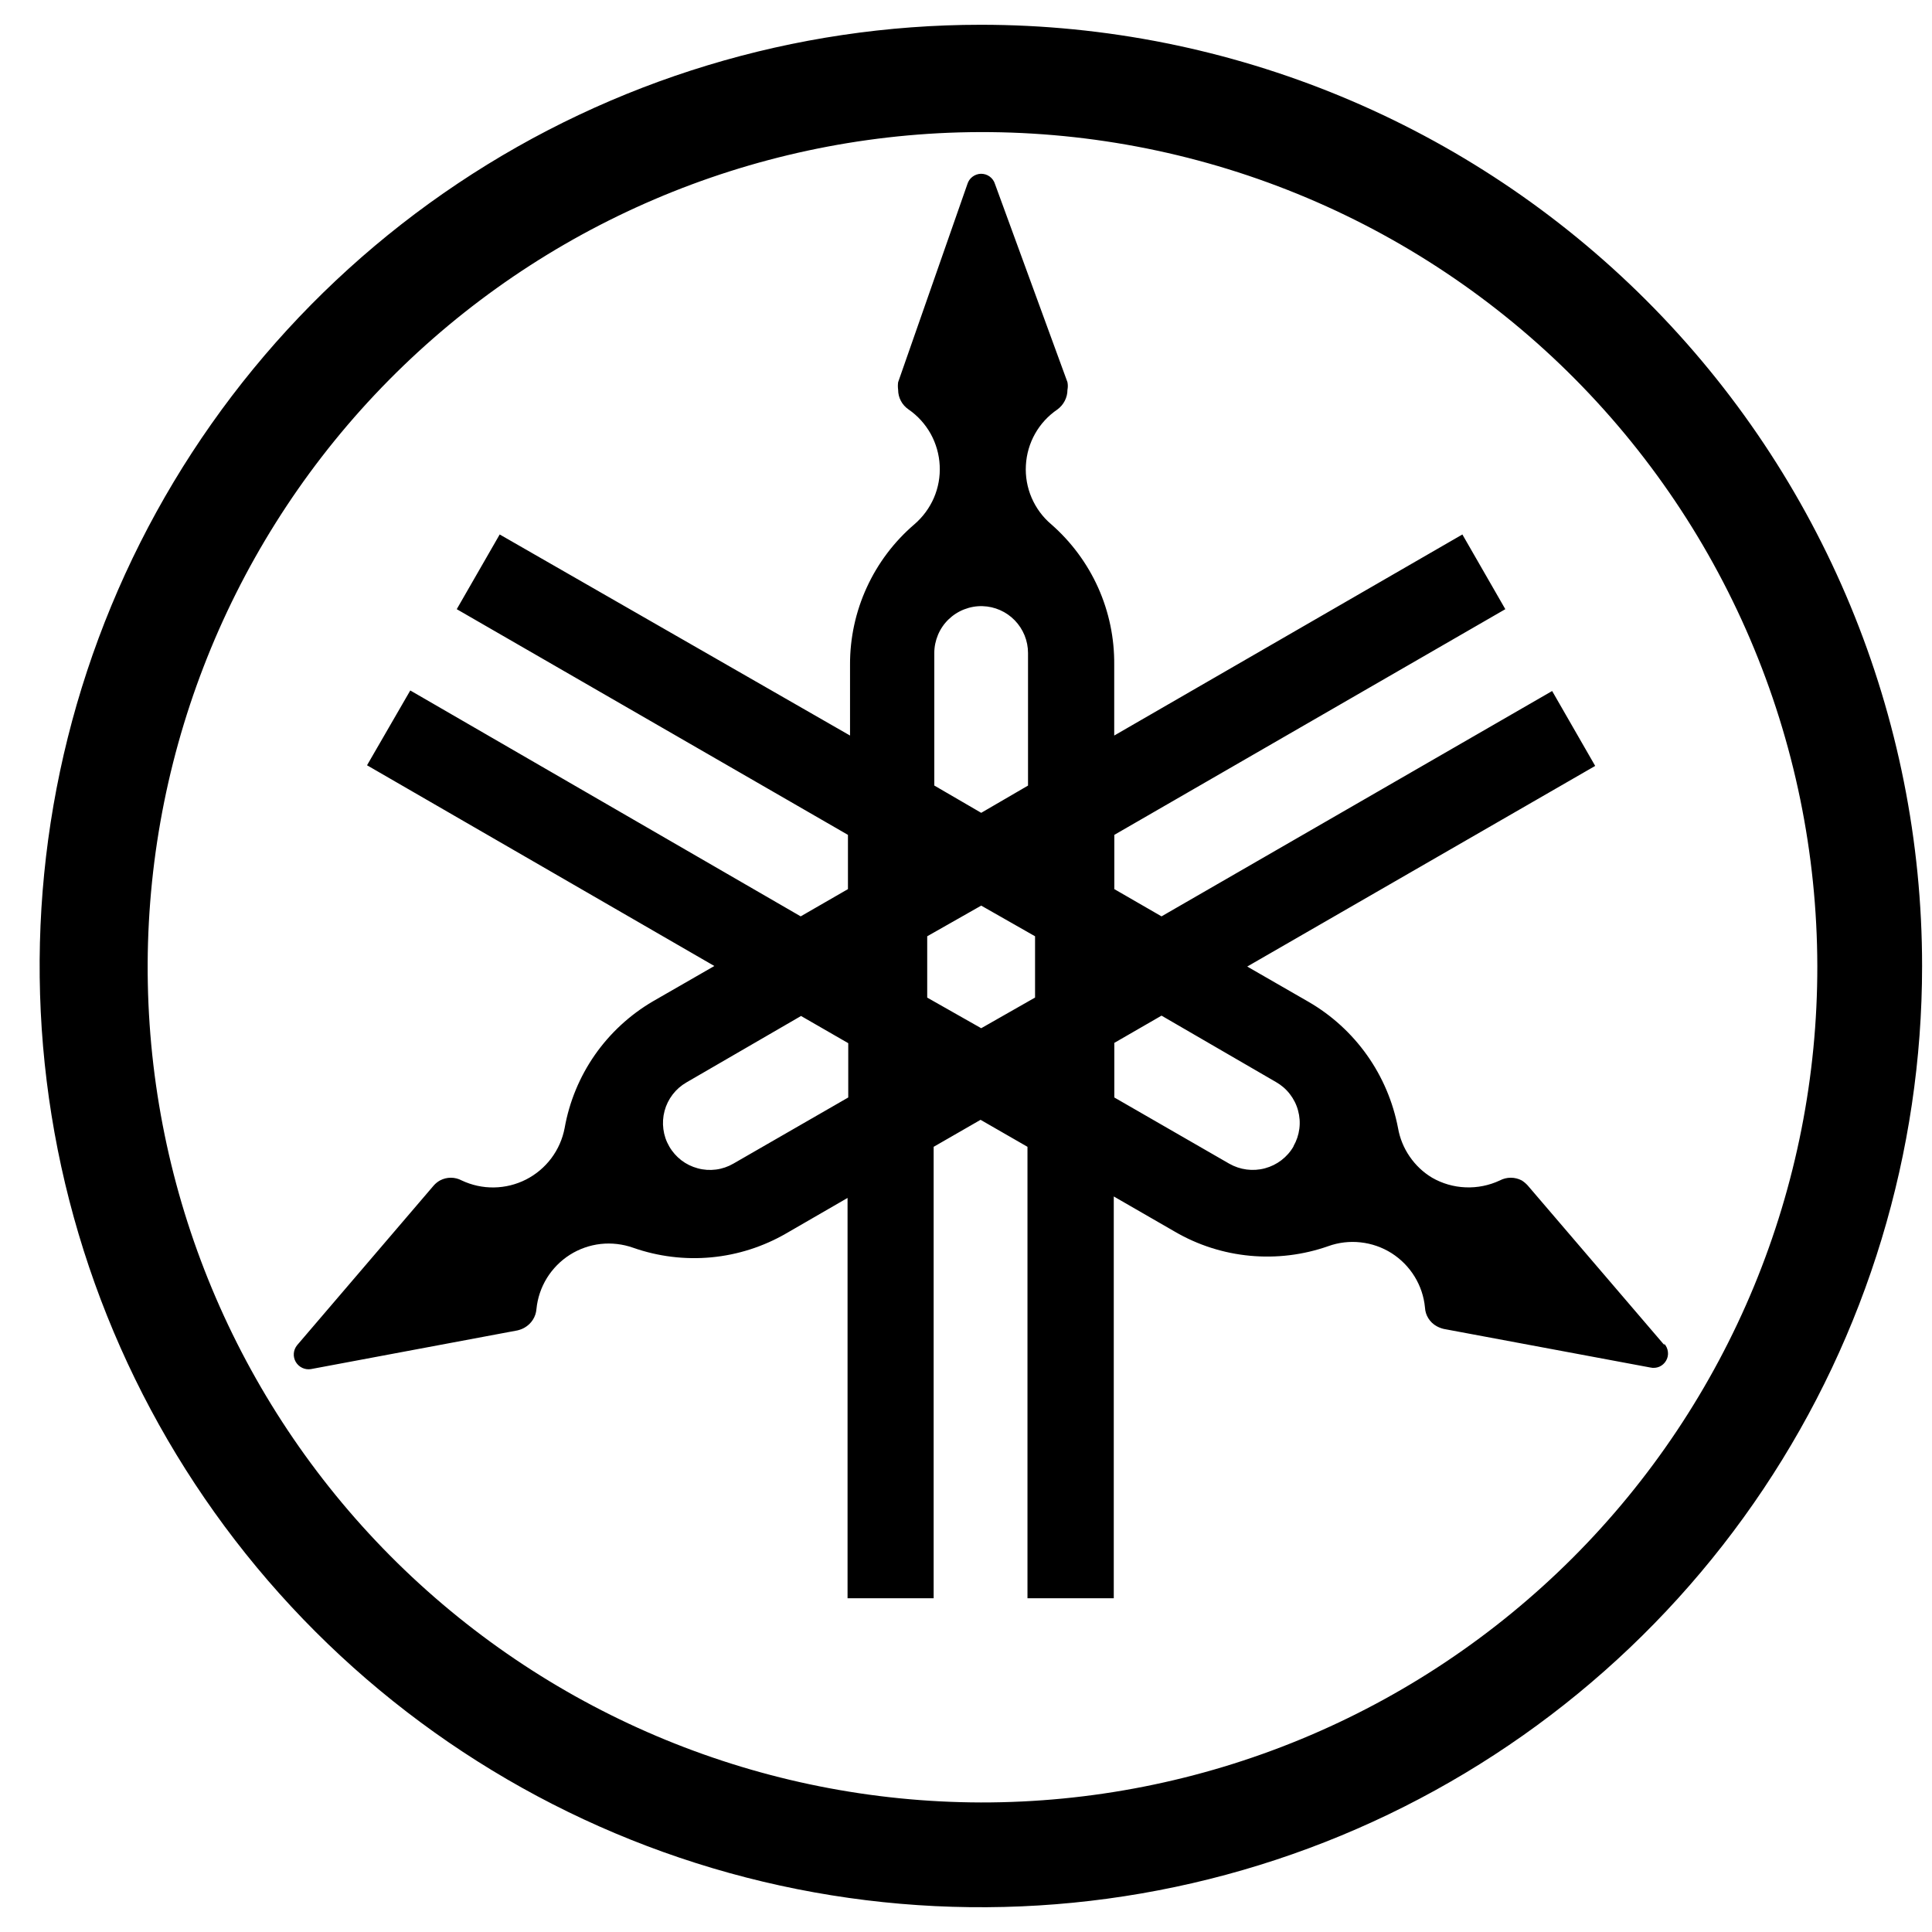 <svg width="39" height="39" viewBox="0 0 39 39" fill="none" xmlns="http://www.w3.org/2000/svg">
<g clip-path="url(#clip0_582_140)">
<path d="M19.8 0.5C16.043 0.5 12.369 1.614 9.244 3.702C6.12 5.79 3.685 8.757 2.247 12.229C0.809 15.701 0.432 19.521 1.165 23.207C1.899 26.892 3.708 30.278 6.365 32.935C9.022 35.592 12.408 37.402 16.094 38.135C19.779 38.868 23.599 38.492 27.071 37.054C30.543 35.616 33.511 33.18 35.598 30.056C37.686 26.931 38.8 23.258 38.8 19.5C38.8 14.461 36.798 9.628 33.235 6.065C29.672 2.502 24.839 0.5 19.8 0.5ZM19.148 2.68C21.415 2.589 23.677 2.956 25.799 3.76C27.921 4.564 29.858 5.788 31.496 7.358C33.133 8.929 34.437 10.814 35.328 12.9C36.22 14.986 36.681 17.231 36.685 19.5C36.688 21.718 36.254 23.915 35.407 25.965C34.559 28.015 33.316 29.878 31.747 31.447C30.178 33.015 28.316 34.259 26.266 35.106C24.216 35.953 22.019 36.388 19.8 36.385C15.392 36.374 11.164 34.638 8.02 31.548C4.877 28.457 3.069 24.259 2.984 19.852C2.898 15.444 4.543 11.179 7.564 7.969C10.585 4.76 14.744 2.861 19.148 2.68ZM19.8 3.508C19.739 3.51 19.679 3.531 19.631 3.568C19.581 3.605 19.546 3.657 19.528 3.716L18.13 7.715C18.123 7.766 18.123 7.818 18.13 7.869C18.13 7.947 18.149 8.024 18.186 8.093C18.222 8.162 18.276 8.221 18.34 8.265C18.525 8.392 18.677 8.561 18.787 8.757C18.895 8.953 18.958 9.172 18.969 9.396C18.981 9.62 18.941 9.843 18.852 10.05C18.763 10.255 18.628 10.438 18.458 10.584C18.049 10.934 17.721 11.369 17.497 11.858C17.272 12.348 17.157 12.88 17.159 13.418V14.848L10.087 10.789L9.22 12.297L17.117 16.853V17.948L16.163 18.498L8.282 13.938L7.409 15.448L14.42 19.5L13.182 20.212C12.717 20.484 12.316 20.854 12.008 21.295C11.7 21.737 11.492 22.241 11.398 22.771C11.356 22.992 11.264 23.201 11.129 23.381C10.994 23.561 10.819 23.708 10.619 23.81C10.418 23.912 10.197 23.967 9.972 23.97C9.747 23.974 9.524 23.925 9.32 23.829C9.253 23.793 9.177 23.774 9.101 23.774C9.024 23.774 8.949 23.793 8.882 23.829C8.835 23.855 8.793 23.889 8.757 23.929L5.998 27.154C5.96 27.201 5.936 27.258 5.931 27.319C5.926 27.379 5.94 27.439 5.97 27.492C6.001 27.544 6.046 27.586 6.101 27.612C6.156 27.638 6.217 27.647 6.277 27.637L10.446 26.856C10.496 26.844 10.544 26.826 10.588 26.801C10.656 26.762 10.714 26.708 10.756 26.642C10.798 26.577 10.823 26.502 10.829 26.424C10.851 26.202 10.923 25.989 11.04 25.799C11.157 25.61 11.315 25.45 11.503 25.33C11.691 25.211 11.904 25.136 12.125 25.111C12.346 25.087 12.57 25.113 12.78 25.187C13.286 25.365 13.825 25.431 14.359 25.381C14.893 25.331 15.41 25.165 15.874 24.896L17.109 24.182V32.263H18.847V23.15L19.794 22.605L20.741 23.15V32.263H22.483V24.152L23.718 24.864C24.181 25.134 24.698 25.299 25.232 25.349C25.767 25.399 26.305 25.334 26.811 25.156C27.021 25.08 27.246 25.054 27.467 25.079C27.689 25.103 27.902 25.178 28.091 25.297C28.279 25.417 28.438 25.578 28.555 25.768C28.672 25.958 28.744 26.172 28.765 26.394C28.769 26.472 28.792 26.547 28.834 26.613C28.875 26.679 28.933 26.734 29.001 26.771C29.046 26.796 29.094 26.814 29.143 26.826L33.314 27.605C33.375 27.619 33.439 27.613 33.496 27.589C33.553 27.564 33.601 27.521 33.632 27.467C33.664 27.413 33.677 27.35 33.669 27.288C33.662 27.226 33.635 27.168 33.593 27.122L33.599 27.154L30.838 23.929C30.802 23.89 30.763 23.857 30.719 23.829C30.651 23.793 30.575 23.774 30.497 23.774C30.42 23.774 30.344 23.793 30.276 23.829C30.06 23.93 29.823 23.978 29.585 23.968C29.347 23.959 29.114 23.892 28.908 23.773C28.728 23.665 28.574 23.519 28.456 23.346C28.337 23.174 28.257 22.977 28.221 22.771C28.12 22.242 27.907 21.74 27.596 21.301C27.284 20.861 26.882 20.494 26.416 20.224L25.177 19.511L32.201 15.461L31.332 13.949L23.447 18.498L22.494 17.948V16.853L30.387 12.297L29.52 10.789L22.492 14.848V13.417C22.497 12.881 22.386 12.35 22.167 11.861C21.947 11.372 21.624 10.937 21.221 10.584C21.049 10.439 20.914 10.255 20.825 10.049C20.736 9.842 20.696 9.618 20.709 9.393C20.721 9.169 20.784 8.95 20.895 8.754C21.005 8.559 21.16 8.391 21.346 8.265C21.408 8.219 21.459 8.16 21.494 8.091C21.53 8.022 21.548 7.946 21.548 7.869C21.558 7.818 21.558 7.766 21.548 7.715L20.085 3.714C20.067 3.654 20.029 3.601 19.977 3.563C19.926 3.526 19.864 3.507 19.8 3.508ZM19.834 12.236C20.08 12.243 20.313 12.346 20.485 12.523C20.656 12.7 20.752 12.936 20.752 13.182V15.858L19.807 16.408L18.86 15.857V13.182C18.86 13.056 18.886 12.931 18.935 12.814C18.984 12.698 19.056 12.592 19.147 12.504C19.238 12.416 19.345 12.347 19.463 12.301C19.581 12.255 19.707 12.232 19.834 12.236ZM19.807 18.281L20.894 18.9V20.137L19.807 20.756L18.717 20.138V18.9L19.807 18.281ZM23.447 20.502L25.758 21.843C25.867 21.905 25.962 21.987 26.038 22.086C26.114 22.184 26.171 22.297 26.203 22.417C26.236 22.537 26.245 22.663 26.229 22.786C26.213 22.91 26.173 23.029 26.111 23.137V23.143C25.985 23.361 25.777 23.519 25.534 23.584C25.291 23.649 25.032 23.615 24.813 23.49L22.494 22.154V21.052L23.447 20.502ZM16.17 20.509L17.123 21.058V22.154L14.803 23.49C14.696 23.552 14.577 23.593 14.453 23.609C14.33 23.625 14.205 23.617 14.085 23.584C13.965 23.552 13.852 23.497 13.753 23.421C13.655 23.345 13.572 23.251 13.51 23.143C13.447 23.035 13.407 22.917 13.391 22.793C13.375 22.67 13.383 22.545 13.415 22.425C13.447 22.305 13.503 22.192 13.579 22.093C13.654 21.995 13.749 21.912 13.857 21.85L16.17 20.509Z" fill="black"/>
</g>
<defs>
<clipPath id="clip0_582_140">
<rect width="38" height="38" fill="white" transform="translate(0.8 0.5)"/>
</clipPath>
</defs>
</svg>
